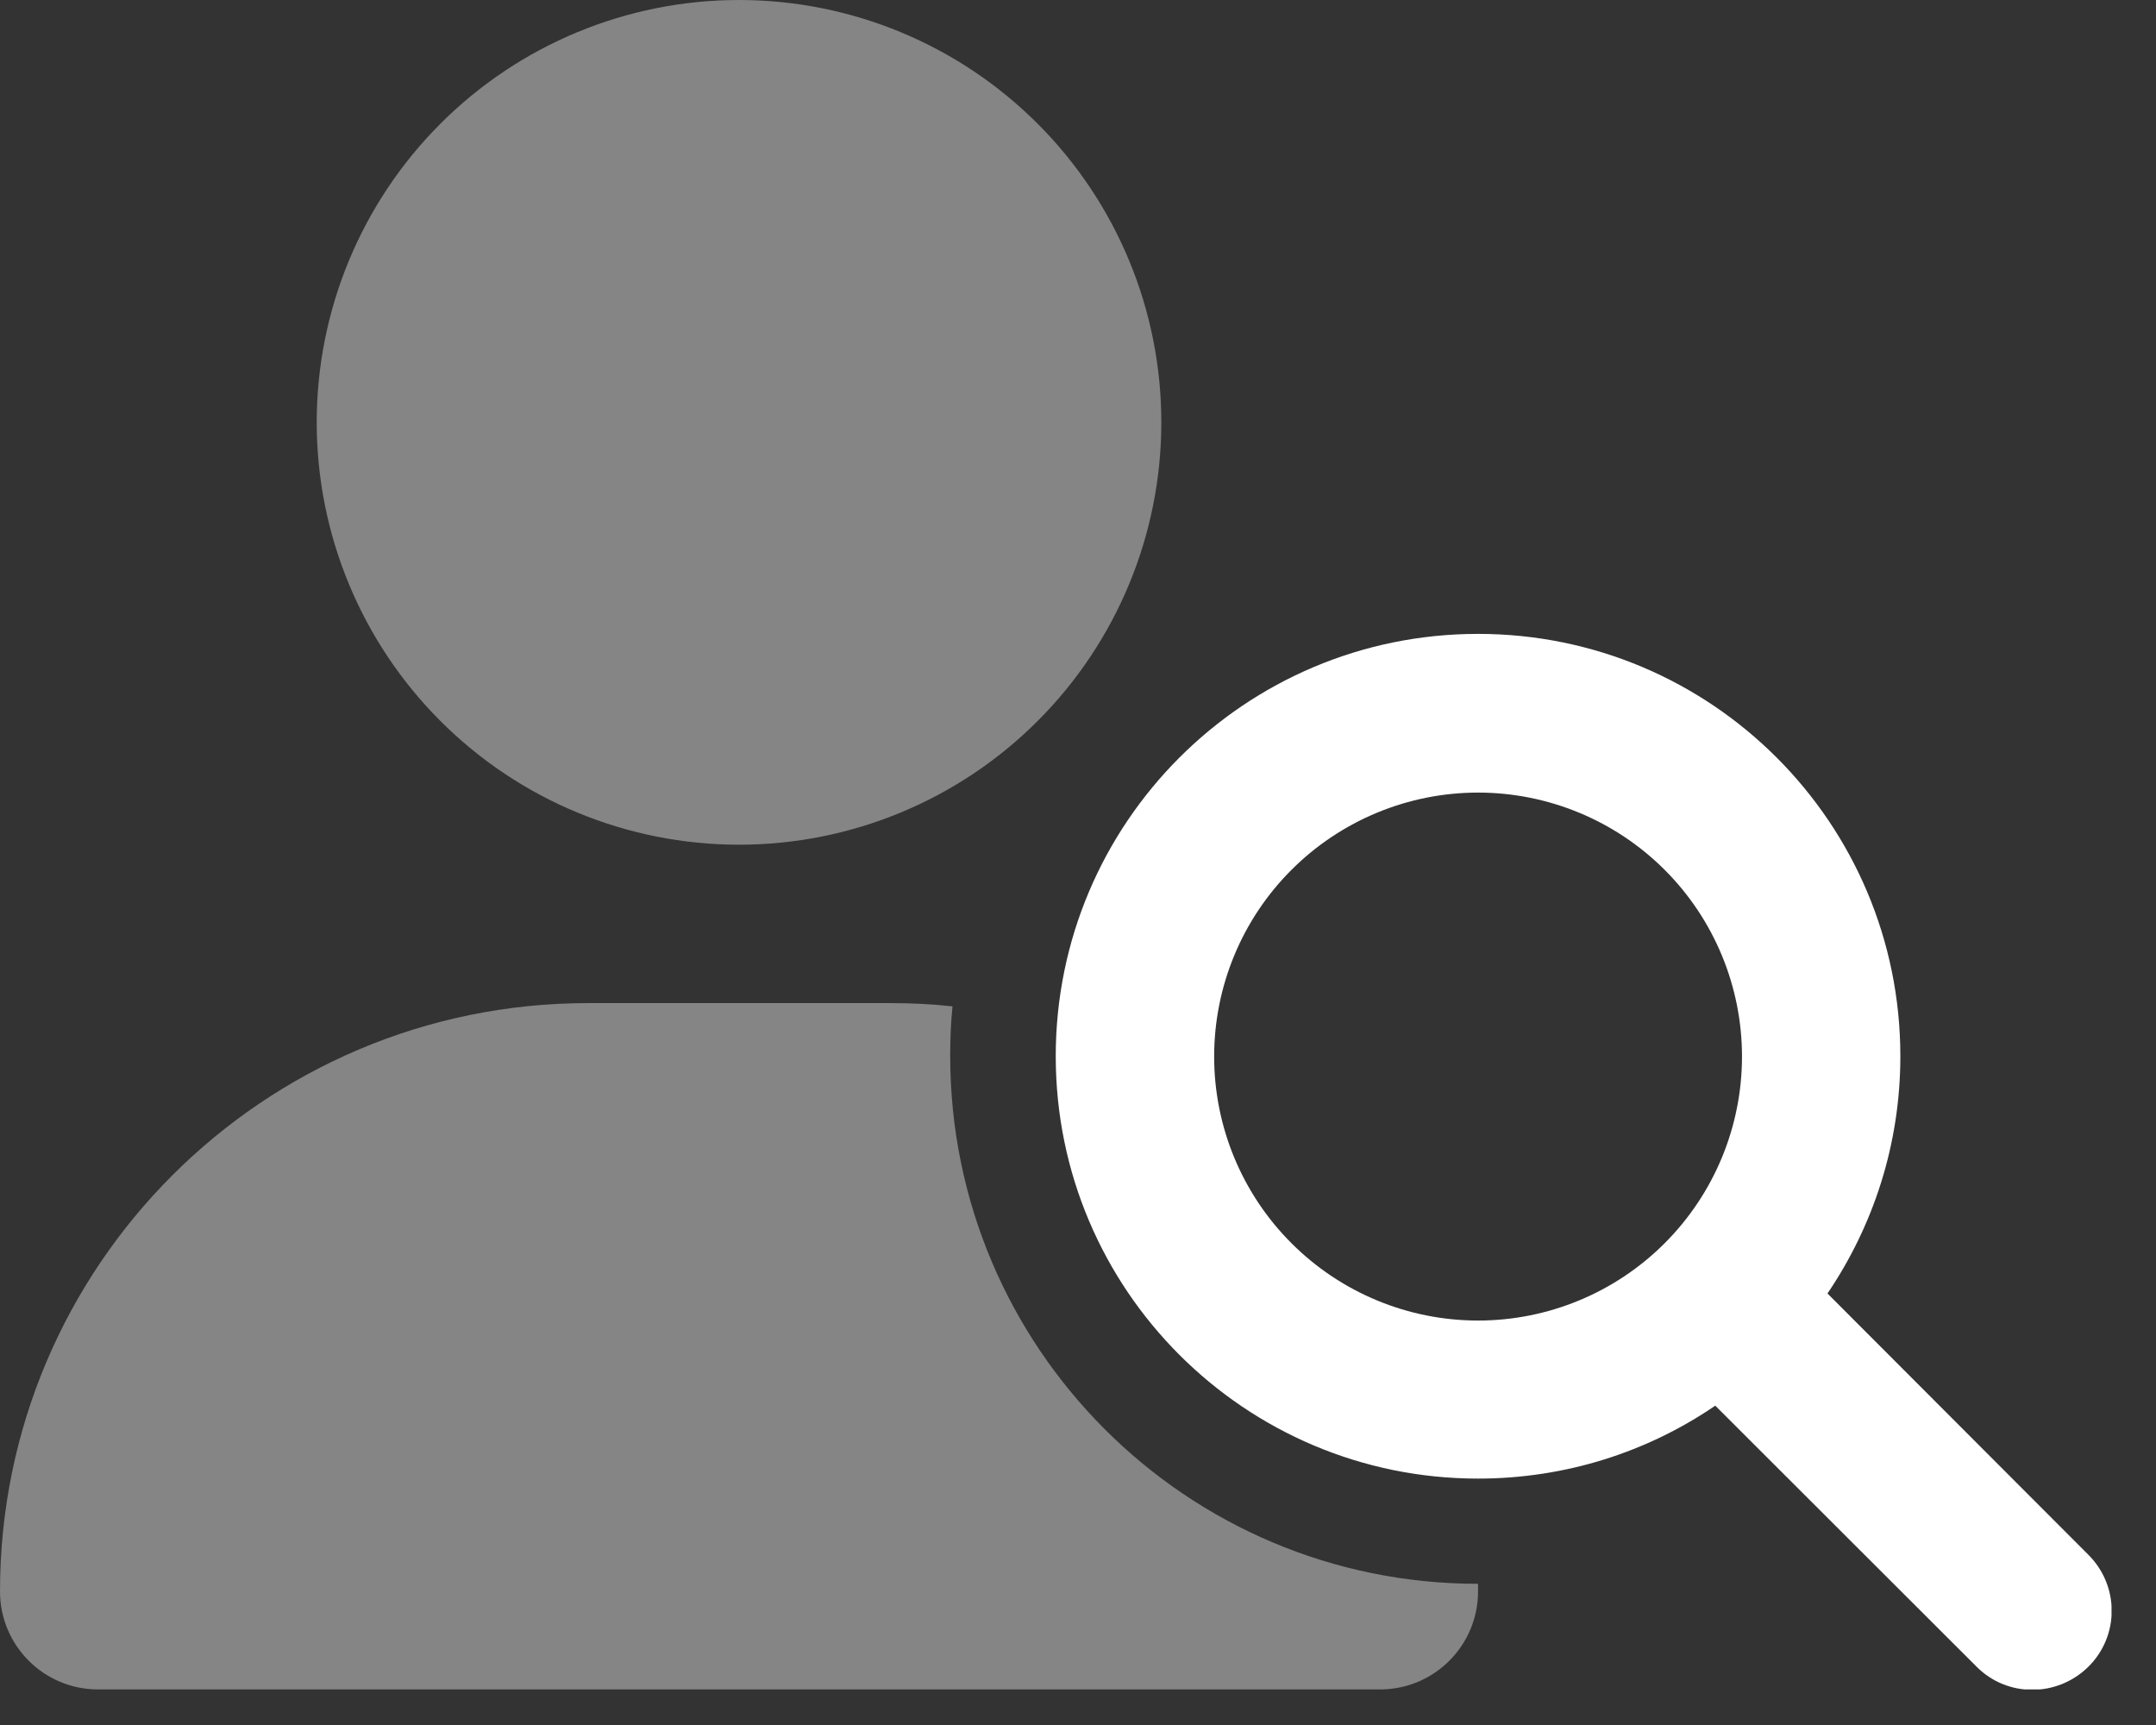 <svg width="40" height="32" viewBox="0 0 40 32" fill="none" xmlns="http://www.w3.org/2000/svg">
    <rect x="0" y="0" width="40" height="32" fill="#333333" stroke="none"/>
    <g clip-path="url(#clip0_1154_2718)">
        <path d="M32.319 19.6C32.319 18.301 31.803 17.055 30.885 16.137C29.967 15.219 28.721 14.703 27.422 14.703C26.124 14.703 24.878 15.219 23.96 16.137C23.041 17.055 22.526 18.301 22.526 19.6C22.526 20.898 23.041 22.144 23.96 23.062C24.878 23.981 26.124 24.497 27.422 24.497C28.721 24.497 29.967 23.981 30.885 23.062C31.803 22.144 32.319 20.898 32.319 19.6ZM31.823 26.076C30.569 26.933 29.051 27.429 27.422 27.429C23.095 27.429 19.587 23.921 19.587 19.594C19.587 15.266 23.095 11.759 27.422 11.759C31.75 11.759 35.257 15.266 35.257 19.594C35.257 21.228 34.755 22.74 33.905 23.995L38.746 28.843C39.322 29.418 39.322 30.348 38.746 30.918C38.171 31.487 37.241 31.493 36.671 30.918L31.823 26.076Z"
              fill="white"/>
        <path opacity="0.4"
              d="M5.876 7.835C5.876 5.757 6.702 3.764 8.171 2.295C9.64 0.825 11.633 0 13.711 0C15.789 0 17.782 0.825 19.251 2.295C20.721 3.764 21.546 5.757 21.546 7.835C21.546 9.913 20.721 11.906 19.251 13.375C17.782 14.845 15.789 15.67 13.711 15.67C11.633 15.67 9.64 14.845 8.171 13.375C6.702 11.906 5.876 9.913 5.876 7.835ZM0 29.522C0 23.493 4.885 18.608 10.914 18.608H16.509C16.9 18.608 17.286 18.626 17.672 18.669C17.641 18.969 17.629 19.275 17.629 19.587C17.629 24.998 22.011 29.381 27.422 29.381C27.422 29.43 27.422 29.473 27.422 29.522C27.422 30.526 26.608 31.34 25.605 31.34H1.818C0.814 31.34 0 30.526 0 29.522Z"
              fill="white"/>
    </g>
    <defs>
        <clipPath id="clip0_1154_2718">
            <rect width="39.175" height="31.34" fill="white"/>
        </clipPath>
    </defs>
</svg>

